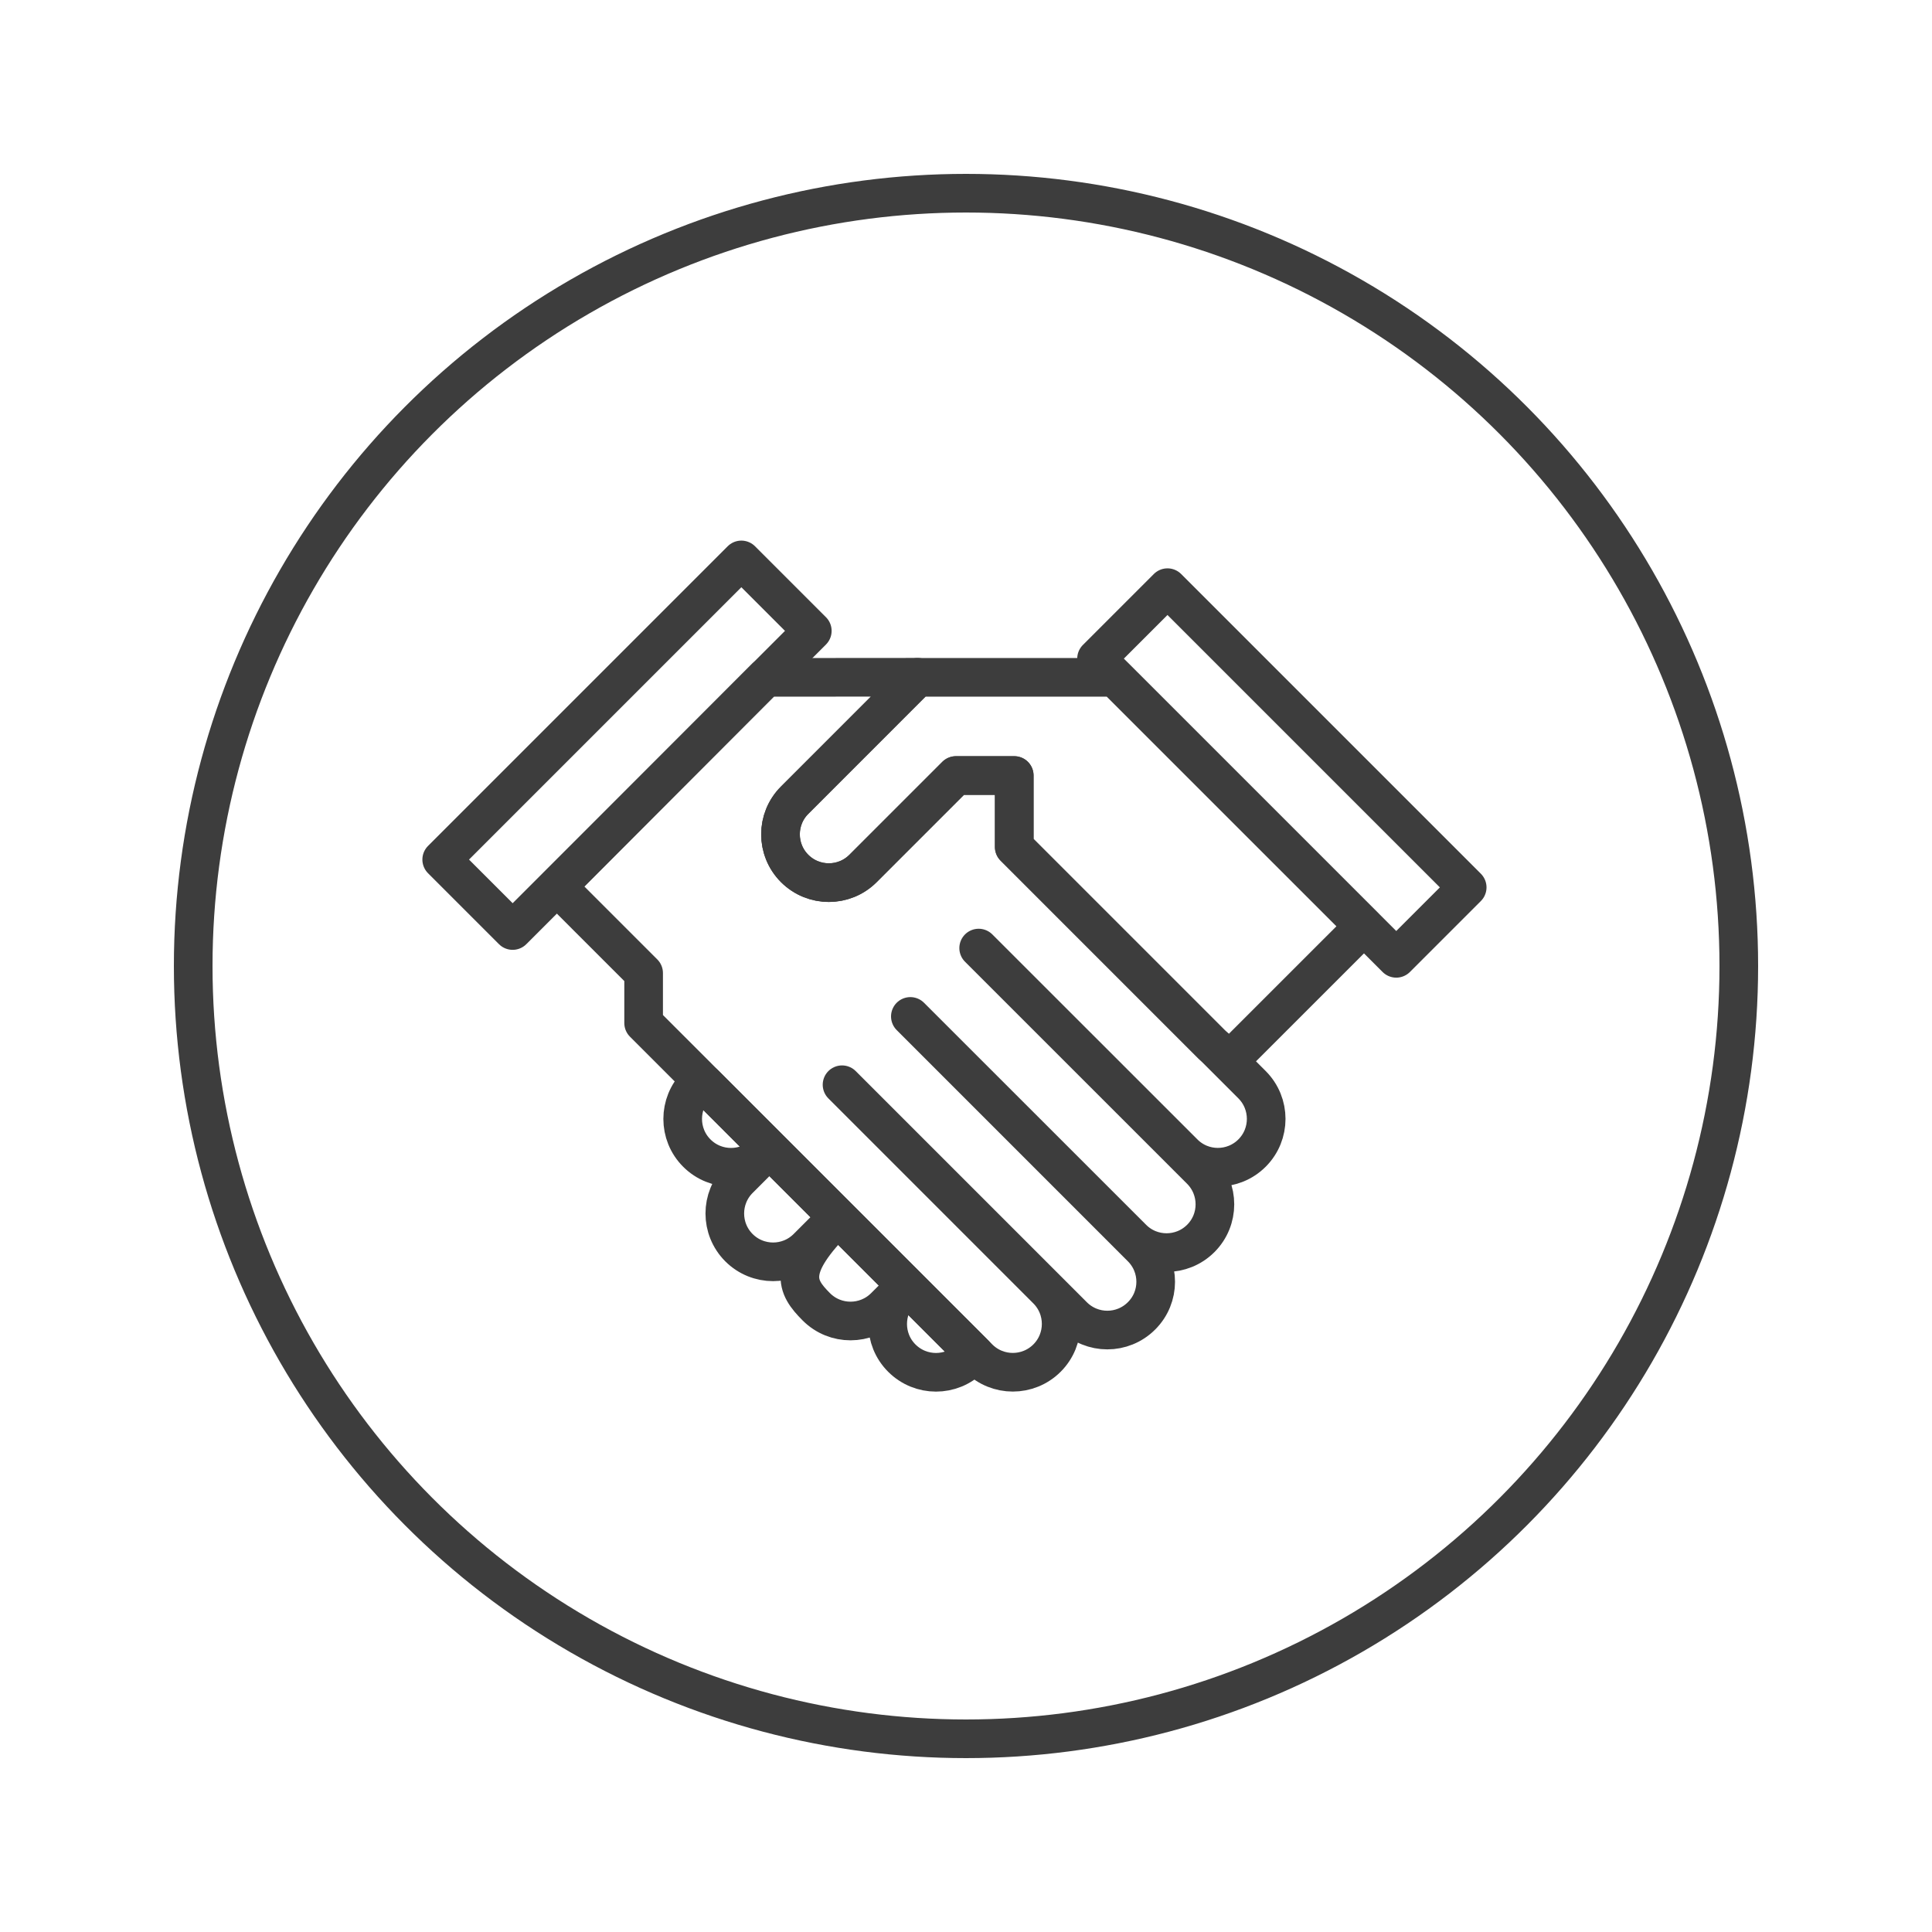 <?xml version="1.0" encoding="utf-8"?>
<!-- Generator: Adobe Illustrator 16.0.0, SVG Export Plug-In . SVG Version: 6.00 Build 0)  -->
<!DOCTYPE svg PUBLIC "-//W3C//DTD SVG 1.1//EN" "http://www.w3.org/Graphics/SVG/1.1/DTD/svg11.dtd">
<svg version="1.1" id="Layer_1" xmlns="http://www.w3.org/2000/svg" xmlns:xlink="http://www.w3.org/1999/xlink" x="0px" y="0px"
	 width="50px" height="50px" viewBox="0 0 50 50" enable-background="new 0 0 50 50" xml:space="preserve">
<circle fill="none" stroke="#3D3D3D" stroke-miterlimit="10" cx="25" cy="25" r="20"/>
<path fill="none" stroke="#3D3D3D" stroke-linecap="round" stroke-linejoin="round" stroke-miterlimit="10" d="M-127.032,1.201"/>
<g>
	<path fill="none" stroke="#3D3D3D" stroke-linejoin="round" stroke-miterlimit="10" d="M33.964,26.291"/>
	<g>
		<path fill="none" stroke="#3D3D3D" stroke-linejoin="round" stroke-miterlimit="10" d="M18.239,28.06l6.979,6.978l-0.111,0.11
			c-0.488,0.489-1.279,0.489-1.768,0c-0.488-0.487-0.488-1.28,0-1.768l-0.442,0.441c-0.489,0.488-1.28,0.489-1.769,0.001
			c-0.53-0.531-0.781-0.988,0.553-2.321l-0.789,0.789c-0.488,0.488-1.279,0.488-1.768,0c-0.488-0.489-0.488-1.281,0-1.77
			l0.678-0.678c-0.488,0.489-1.279,0.489-1.768,0c-0.488-0.487-0.488-1.28,0-1.769L18.239,28.06L18.239,28.06z"/>
	</g>
	<path fill="none" stroke="#3D3D3D" stroke-linecap="round" stroke-linejoin="round" stroke-miterlimit="10" d="M25.327,24.538"/>
	<path fill="none" stroke="#3D3D3D" stroke-linecap="round" stroke-linejoin="round" stroke-miterlimit="10" d="M25.327,21.001"/>
	<path fill="none" stroke="#3D3D3D" stroke-linecap="round" stroke-linejoin="round" stroke-miterlimit="10" d="M19.819,17.53
		l-5.4,5.415l2.238,2.238v1.293l8.67,8.671c0.488,0.489,1.281,0.489,1.77,0l0,0c0.488-0.488,0.488-1.28,0-1.768l-5.305-5.306
		l5.982,5.982c0.488,0.489,1.279,0.489,1.768,0l0,0c0.49-0.487,0.49-1.278,0-1.767l-5.982-5.983l5.748,5.746
		c0.486,0.488,1.279,0.488,1.768,0l0,0c0.488-0.487,0.488-1.279,0-1.768l-5.748-5.747l5.307,5.305c0.486,0.489,1.279,0.489,1.768,0
		l0,0c0.488-0.488,0.488-1.28,0-1.769l-6.154-6.154v-1.849h-1.508l-2.406,2.406c-0.488,0.488-1.279,0.488-1.769,0
		c-0.488-0.488-0.489-1.28,0.001-1.769l3.178-3.179L19.819,17.53z"/>
	<path fill="none" stroke="#3D3D3D" stroke-linecap="round" stroke-linejoin="round" stroke-miterlimit="10" d="M31.837,27.428
		l3.457-3.456l-6.443-6.442h-5.107l-3.178,3.179c-0.49,0.488-0.489,1.28-0.001,1.769c0.489,0.488,1.28,0.488,1.769,0l2.406-2.406
		h1.508v1.849l5.119,5.12L31.837,27.428z"/>
	
		<rect x="14.932" y="13.798" transform="matrix(-0.707 -0.707 0.707 -0.707 14.069 44.394)" fill="none" stroke="#3D3D3D" stroke-linecap="round" stroke-linejoin="round" stroke-miterlimit="10" width="2.597" height="10.969"/>
	
		<rect x="31.873" y="14.526" transform="matrix(-0.707 0.707 -0.707 -0.707 70.775 10.701)" fill="none" stroke="#3D3D3D" stroke-linecap="round" stroke-linejoin="round" stroke-miterlimit="10" width="2.597" height="10.971"/>
</g>
</svg>
